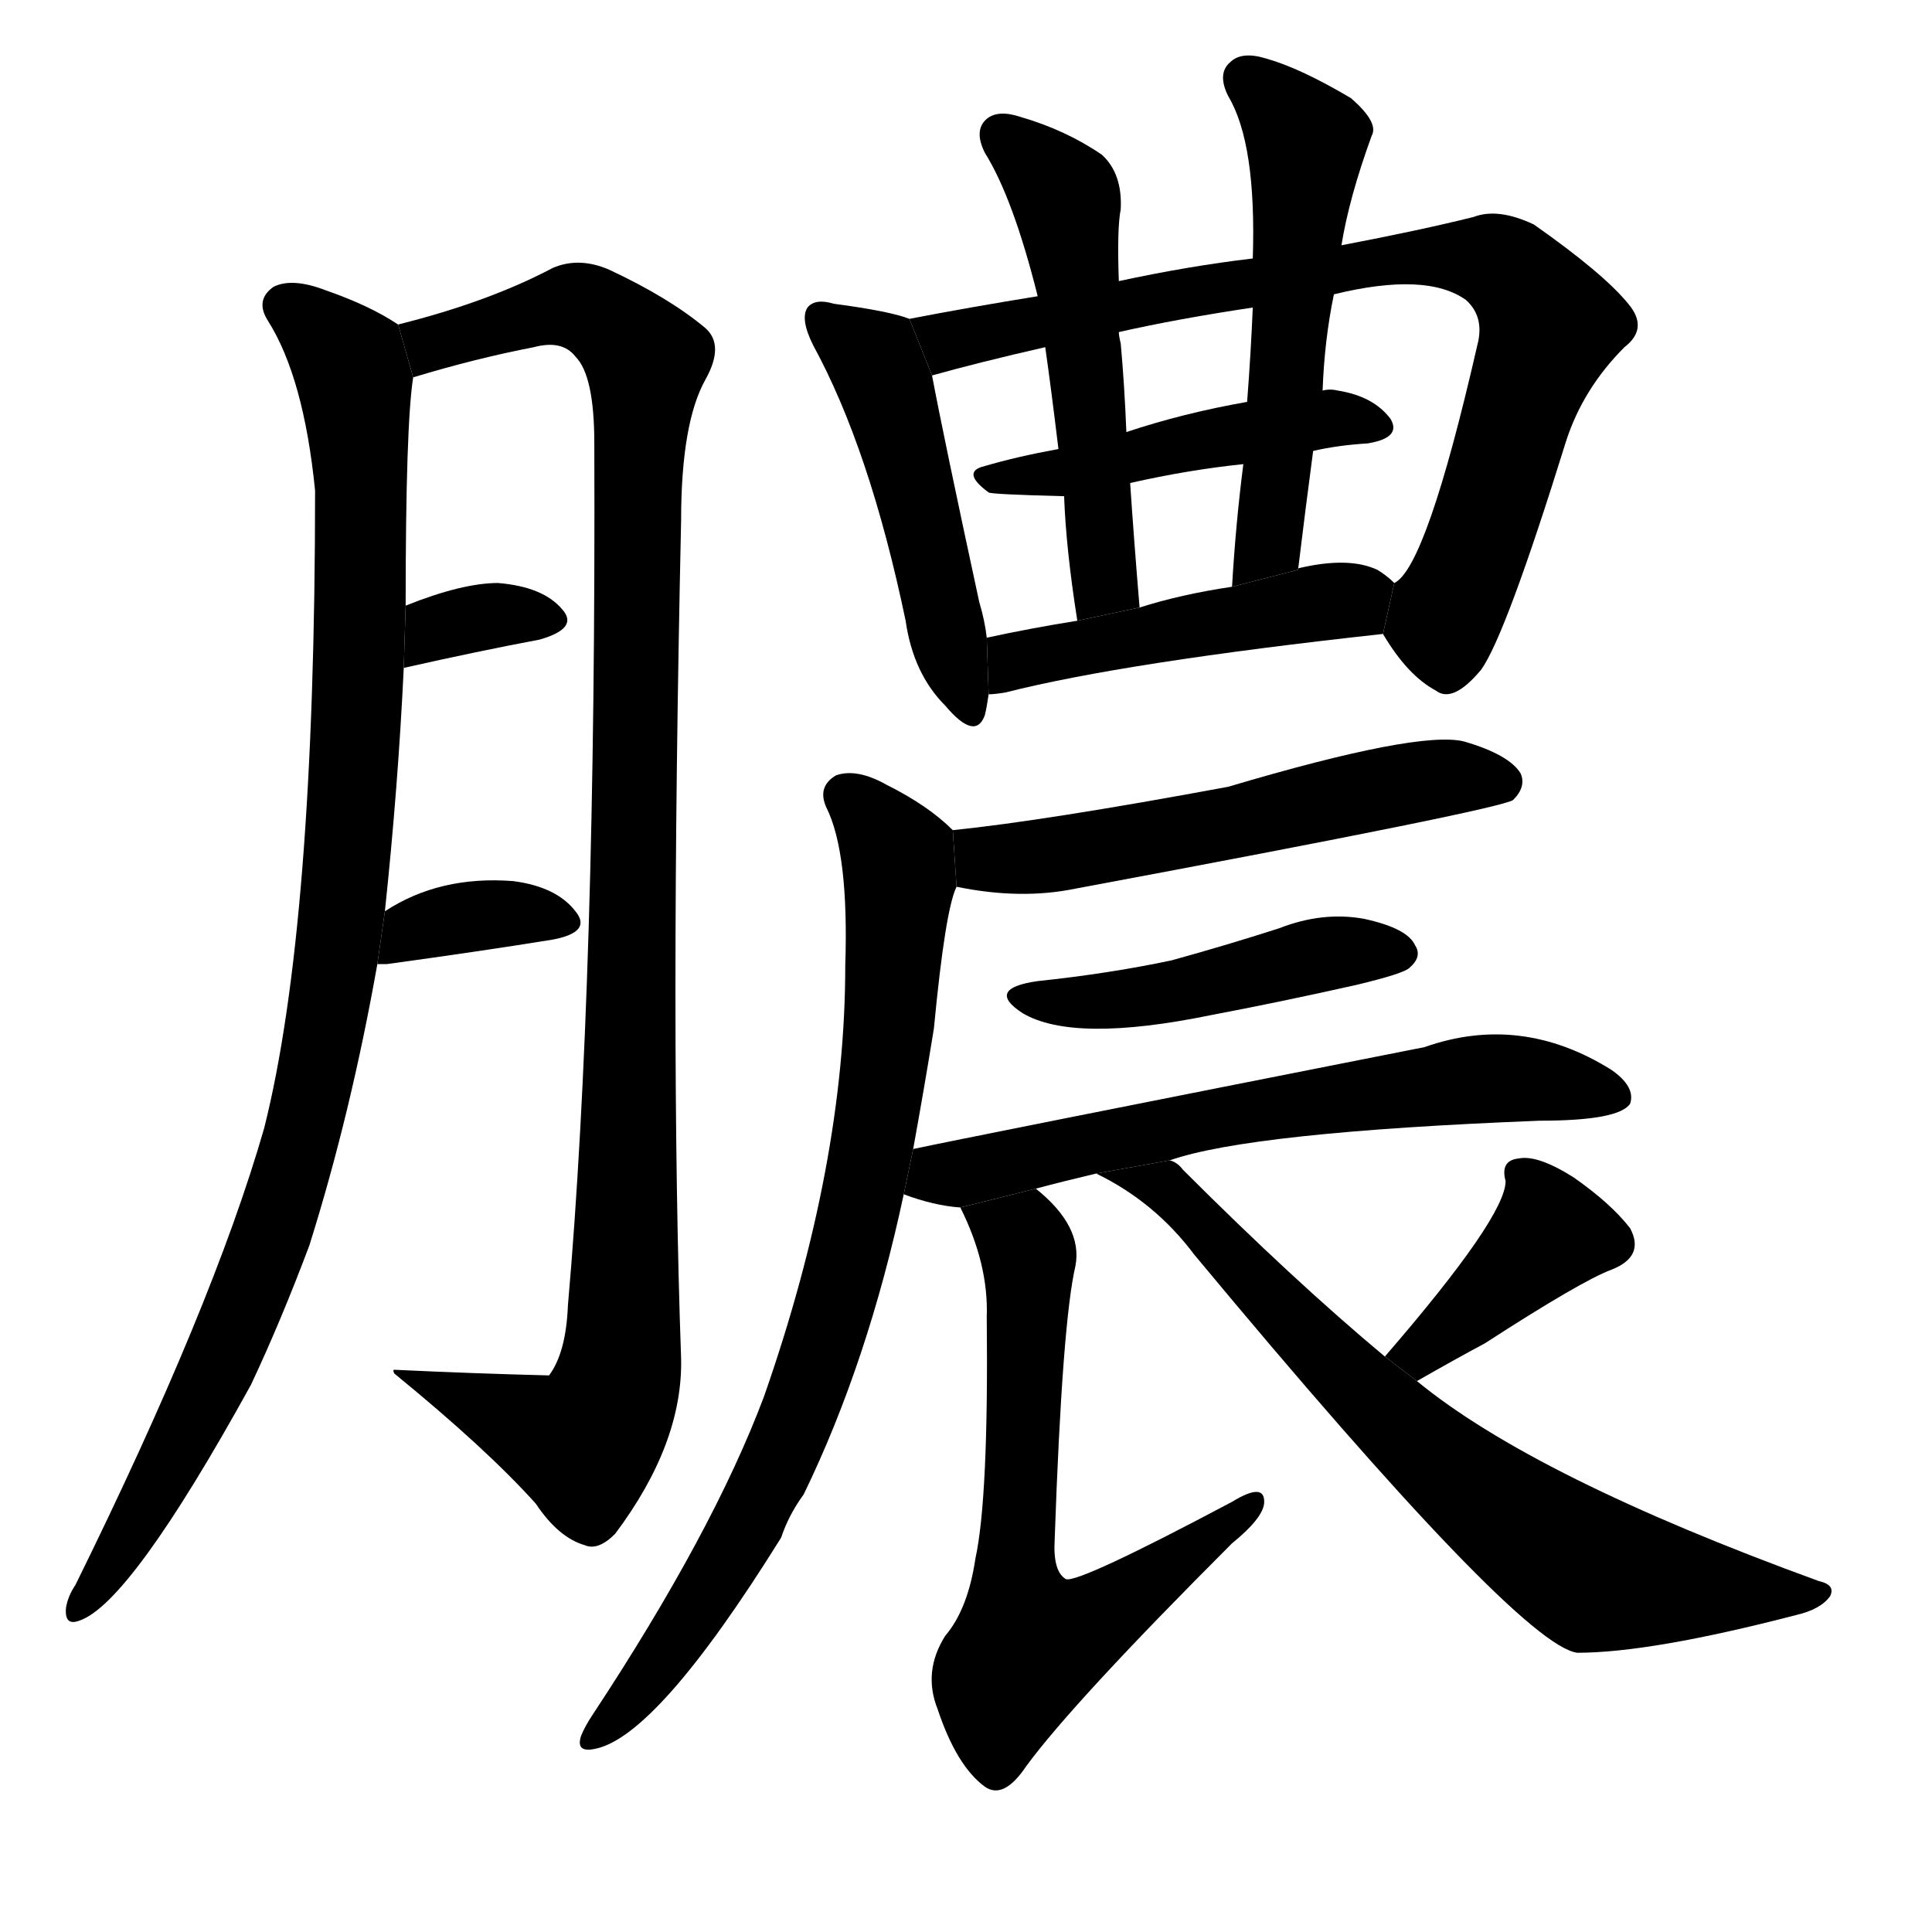 <svg version="1.1" viewBox="0 0 1024 1024" xmlns="http://www.w3.org/2000/svg">
  <g stroke="black" stroke-dasharray="1,1" stroke-width="1" transform="scale(4, 4)">
  </g>
  <g transform="scale(1, -1) translate(0, -900)">
    <style type="text/css">
      
        @keyframes keyframes0 {
          from {
            stroke: blue;
            stroke-dashoffset: 992;
            stroke-width: 128;
          }
          76% {
            animation-timing-function: step-end;
            stroke: blue;
            stroke-dashoffset: 0;
            stroke-width: 128;
          }
          to {
            stroke: black;
            stroke-width: 1024;
          }
        }
        #make-me-a-hanzi-animation-0 {
          animation: keyframes0 1.057s both;
          animation-delay: 0s;
          animation-timing-function: linear;
        }
      
        @keyframes keyframes1 {
          from {
            stroke: blue;
            stroke-dashoffset: 1077;
            stroke-width: 128;
          }
          78% {
            animation-timing-function: step-end;
            stroke: blue;
            stroke-dashoffset: 0;
            stroke-width: 128;
          }
          to {
            stroke: black;
            stroke-width: 1024;
          }
        }
        #make-me-a-hanzi-animation-1 {
          animation: keyframes1 1.126s both;
          animation-delay: 1.057s;
          animation-timing-function: linear;
        }
      
        @keyframes keyframes2 {
          from {
            stroke: blue;
            stroke-dashoffset: 334;
            stroke-width: 128;
          }
          52% {
            animation-timing-function: step-end;
            stroke: blue;
            stroke-dashoffset: 0;
            stroke-width: 128;
          }
          to {
            stroke: black;
            stroke-width: 1024;
          }
        }
        #make-me-a-hanzi-animation-2 {
          animation: keyframes2 0.522s both;
          animation-delay: 2.184s;
          animation-timing-function: linear;
        }
      
        @keyframes keyframes3 {
          from {
            stroke: blue;
            stroke-dashoffset: 355;
            stroke-width: 128;
          }
          54% {
            animation-timing-function: step-end;
            stroke: blue;
            stroke-dashoffset: 0;
            stroke-width: 128;
          }
          to {
            stroke: black;
            stroke-width: 1024;
          }
        }
        #make-me-a-hanzi-animation-3 {
          animation: keyframes3 0.539s both;
          animation-delay: 2.706s;
          animation-timing-function: linear;
        }
      
        @keyframes keyframes4 {
          from {
            stroke: blue;
            stroke-dashoffset: 481;
            stroke-width: 128;
          }
          61% {
            animation-timing-function: step-end;
            stroke: blue;
            stroke-dashoffset: 0;
            stroke-width: 128;
          }
          to {
            stroke: black;
            stroke-width: 1024;
          }
        }
        #make-me-a-hanzi-animation-4 {
          animation: keyframes4 0.641s both;
          animation-delay: 3.244s;
          animation-timing-function: linear;
        }
      
        @keyframes keyframes5 {
          from {
            stroke: blue;
            stroke-dashoffset: 795;
            stroke-width: 128;
          }
          72% {
            animation-timing-function: step-end;
            stroke: blue;
            stroke-dashoffset: 0;
            stroke-width: 128;
          }
          to {
            stroke: black;
            stroke-width: 1024;
          }
        }
        #make-me-a-hanzi-animation-5 {
          animation: keyframes5 0.897s both;
          animation-delay: 3.886s;
          animation-timing-function: linear;
        }
      
        @keyframes keyframes6 {
          from {
            stroke: blue;
            stroke-dashoffset: 459;
            stroke-width: 128;
          }
          60% {
            animation-timing-function: step-end;
            stroke: blue;
            stroke-dashoffset: 0;
            stroke-width: 128;
          }
          to {
            stroke: black;
            stroke-width: 1024;
          }
        }
        #make-me-a-hanzi-animation-6 {
          animation: keyframes6 0.624s both;
          animation-delay: 4.783s;
          animation-timing-function: linear;
        }
      
        @keyframes keyframes7 {
          from {
            stroke: blue;
            stroke-dashoffset: 524;
            stroke-width: 128;
          }
          63% {
            animation-timing-function: step-end;
            stroke: blue;
            stroke-dashoffset: 0;
            stroke-width: 128;
          }
          to {
            stroke: black;
            stroke-width: 1024;
          }
        }
        #make-me-a-hanzi-animation-7 {
          animation: keyframes7 0.676s both;
          animation-delay: 5.406s;
          animation-timing-function: linear;
        }
      
        @keyframes keyframes8 {
          from {
            stroke: blue;
            stroke-dashoffset: 537;
            stroke-width: 128;
          }
          64% {
            animation-timing-function: step-end;
            stroke: blue;
            stroke-dashoffset: 0;
            stroke-width: 128;
          }
          to {
            stroke: black;
            stroke-width: 1024;
          }
        }
        #make-me-a-hanzi-animation-8 {
          animation: keyframes8 0.687s both;
          animation-delay: 6.083s;
          animation-timing-function: linear;
        }
      
        @keyframes keyframes9 {
          from {
            stroke: blue;
            stroke-dashoffset: 464;
            stroke-width: 128;
          }
          60% {
            animation-timing-function: step-end;
            stroke: blue;
            stroke-dashoffset: 0;
            stroke-width: 128;
          }
          to {
            stroke: black;
            stroke-width: 1024;
          }
        }
        #make-me-a-hanzi-animation-9 {
          animation: keyframes9 0.628s both;
          animation-delay: 6.77s;
          animation-timing-function: linear;
        }
      
        @keyframes keyframes10 {
          from {
            stroke: blue;
            stroke-dashoffset: 548;
            stroke-width: 128;
          }
          64% {
            animation-timing-function: step-end;
            stroke: blue;
            stroke-dashoffset: 0;
            stroke-width: 128;
          }
          to {
            stroke: black;
            stroke-width: 1024;
          }
        }
        #make-me-a-hanzi-animation-10 {
          animation: keyframes10 0.696s both;
          animation-delay: 7.397s;
          animation-timing-function: linear;
        }
      
        @keyframes keyframes11 {
          from {
            stroke: blue;
            stroke-dashoffset: 802;
            stroke-width: 128;
          }
          72% {
            animation-timing-function: step-end;
            stroke: blue;
            stroke-dashoffset: 0;
            stroke-width: 128;
          }
          to {
            stroke: black;
            stroke-width: 1024;
          }
        }
        #make-me-a-hanzi-animation-11 {
          animation: keyframes11 0.903s both;
          animation-delay: 8.093s;
          animation-timing-function: linear;
        }
      
        @keyframes keyframes12 {
          from {
            stroke: blue;
            stroke-dashoffset: 454;
            stroke-width: 128;
          }
          60% {
            animation-timing-function: step-end;
            stroke: blue;
            stroke-dashoffset: 0;
            stroke-width: 128;
          }
          to {
            stroke: black;
            stroke-width: 1024;
          }
        }
        #make-me-a-hanzi-animation-12 {
          animation: keyframes12 0.619s both;
          animation-delay: 8.996s;
          animation-timing-function: linear;
        }
      
        @keyframes keyframes13 {
          from {
            stroke: blue;
            stroke-dashoffset: 632;
            stroke-width: 128;
          }
          67% {
            animation-timing-function: step-end;
            stroke: blue;
            stroke-dashoffset: 0;
            stroke-width: 128;
          }
          to {
            stroke: black;
            stroke-width: 1024;
          }
        }
        #make-me-a-hanzi-animation-13 {
          animation: keyframes13 0.764s both;
          animation-delay: 9.616s;
          animation-timing-function: linear;
        }
      
        @keyframes keyframes14 {
          from {
            stroke: blue;
            stroke-dashoffset: 639;
            stroke-width: 128;
          }
          68% {
            animation-timing-function: step-end;
            stroke: blue;
            stroke-dashoffset: 0;
            stroke-width: 128;
          }
          to {
            stroke: black;
            stroke-width: 1024;
          }
        }
        #make-me-a-hanzi-animation-14 {
          animation: keyframes14 0.77s both;
          animation-delay: 10.38s;
          animation-timing-function: linear;
        }
      
        @keyframes keyframes15 {
          from {
            stroke: blue;
            stroke-dashoffset: 388;
            stroke-width: 128;
          }
          56% {
            animation-timing-function: step-end;
            stroke: blue;
            stroke-dashoffset: 0;
            stroke-width: 128;
          }
          to {
            stroke: black;
            stroke-width: 1024;
          }
        }
        #make-me-a-hanzi-animation-15 {
          animation: keyframes15 0.566s both;
          animation-delay: 11.15s;
          animation-timing-function: linear;
        }
      
        @keyframes keyframes16 {
          from {
            stroke: blue;
            stroke-dashoffset: 712;
            stroke-width: 128;
          }
          70% {
            animation-timing-function: step-end;
            stroke: blue;
            stroke-dashoffset: 0;
            stroke-width: 128;
          }
          to {
            stroke: black;
            stroke-width: 1024;
          }
        }
        #make-me-a-hanzi-animation-16 {
          animation: keyframes16 0.829s both;
          animation-delay: 11.716s;
          animation-timing-function: linear;
        }
      
    </style>
    
      <path d="M 204 417 Q 211 483 214 546 L 215 579 Q 215 675 219 700 L 211 728 Q 196 738 173 746 Q 155 753 145 748 Q 135 741 142 730 Q 161 700 167 640 Q 167 409 140 302 Q 113 208 40 60 Q 36 54 35 48 Q 34 38 42 41 Q 69 50 133 166 Q 149 200 164 240 Q 186 310 200 389 L 204 417 Z" fill="black"></path>
    
      <path d="M 219 700 Q 252 710 283 716 Q 298 720 305 711 Q 315 701 315 665 Q 316 379 301 208 Q 300 183 291 171 Q 251 172 209 174 Q 208 174 209 172 Q 258 132 284 103 Q 296 85 310 81 Q 317 78 326 87 Q 362 135 361 180 Q 355 349 361 624 Q 361 676 374 699 Q 384 717 374 726 Q 355 742 323 757 Q 307 764 293 758 Q 259 740 211 728 L 219 700 Z" fill="black"></path>
    
      <path d="M 214 546 Q 254 555 286 561 Q 307 567 298 577 Q 288 589 264 591 Q 245 591 215 579 L 214 546 Z" fill="black"></path>
    
      <path d="M 200 389 Q 201 389 205 389 Q 256 396 293 402 Q 314 406 305 417 Q 295 430 272 433 Q 233 436 204 417 L 200 389 Z" fill="black"></path>
    
      <path d="M 482 731 Q 472 735 442 739 Q 432 742 428 737 Q 424 731 431 717 Q 461 662 480 571 Q 484 543 501 526 Q 517 507 522 521 Q 523 525 524 532 L 523 562 Q 522 571 519 581 Q 500 669 494 701 L 482 731 Z" fill="black"></path>
    
      <path d="M 733 564 Q 746 542 761 534 Q 770 527 785 545 Q 798 563 830 666 Q 839 694 861 716 Q 874 726 863 739 Q 850 755 813 781 Q 794 790 781 785 Q 753 778 711 770 L 664 763 Q 630 759 593 751 L 550 743 Q 513 737 482 731 L 494 701 Q 519 708 554 716 L 593 724 Q 624 731 664 737 L 707 744 Q 756 756 777 741 Q 787 732 783 717 Q 756 599 739 591 L 733 564 Z" fill="black"></path>
    
      <path d="M 696 661 Q 709 664 725 665 Q 743 668 737 678 Q 728 690 709 693 Q 705 694 701 693 L 661 687 Q 627 681 597 671 L 561 662 Q 539 658 522 653 Q 509 650 524 639 Q 525 638 564 637 L 599 644 Q 630 651 659 654 L 696 661 Z" fill="black"></path>
    
      <path d="M 593 751 Q 592 779 594 789 Q 595 808 584 818 Q 565 831 541 838 Q 529 842 523 837 Q 516 831 522 819 Q 537 795 550 743 L 554 716 Q 557 695 561 662 L 564 637 Q 565 609 571 571 L 604 578 Q 601 614 599 644 L 597 671 Q 596 696 594 718 Q 593 722 593 724 L 593 751 Z" fill="black"></path>
    
      <path d="M 711 770 Q 715 795 727 828 Q 731 835 716 848 Q 689 864 671 869 Q 658 873 652 867 Q 645 861 651 849 Q 666 824 664 763 L 664 737 Q 663 713 661 687 L 659 654 Q 655 623 653 589 L 688 598 Q 692 631 696 661 L 701 693 Q 702 720 707 744 L 711 770 Z" fill="black"></path>
    
      <path d="M 524 532 Q 527 532 533 533 Q 596 549 733 564 L 739 591 Q 735 595 730 598 Q 715 605 689 599 Q 688 599 688 598 L 653 589 Q 626 585 604 578 L 571 571 Q 546 567 523 562 L 524 532 Z" fill="black"></path>
    
      <path d="M 507 430 Q 541 423 570 429 Q 795 471 802 476 Q 809 483 806 490 Q 800 500 776 507 Q 752 513 651 483 Q 554 465 505 460 L 507 430 Z" fill="black"></path>
    
      <path d="M 484 291 Q 490 324 495 355 Q 501 418 507 430 L 505 460 Q 492 473 470 484 Q 454 493 443 489 Q 433 483 438 472 Q 450 448 448 388 Q 448 283 405 160 Q 378 88 314 -9 Q 310 -15 308 -20 Q 305 -29 315 -27 Q 348 -21 414 85 Q 418 97 426 108 Q 460 178 479 267 L 484 291 Z" fill="black"></path>
    
      <path d="M 550 380 Q 522 376 542 363 Q 569 347 642 362 Q 679 369 719 378 Q 744 384 747 387 Q 754 393 750 399 Q 746 408 723 413 Q 701 417 678 408 Q 650 399 621 391 Q 588 384 550 380 Z" fill="black"></path>
    
      <path d="M 620 285 Q 663 300 816 306 Q 858 306 864 315 Q 867 324 854 333 Q 806 363 755 345 Q 512 297 484 291 L 479 267 Q 495 261 509 260 L 549 270 Q 564 274 581 278 L 620 285 Z" fill="black"></path>
    
      <path d="M 509 260 Q 524 230 523 202 Q 524 106 517 74 Q 513 47 501 33 Q 489 14 497 -6 Q 507 -36 522 -47 Q 532 -54 544 -36 Q 569 -2 653 82 Q 669 95 670 103 Q 671 115 653 104 Q 572 61 565 63 Q 558 67 559 84 Q 563 199 570 229 Q 574 250 549 270 L 509 260 Z" fill="black"></path>
    
      <path d="M 751 168 Q 772 180 787 188 Q 838 221 854 227 Q 872 234 864 249 Q 854 262 834 276 Q 815 288 805 286 Q 795 285 798 274 Q 798 255 734 181 L 751 168 Z" fill="black"></path>
    
      <path d="M 734 181 Q 686 221 627 280 Q 624 284 620 285 L 581 278 Q 612 263 633 235 Q 805 28 836 24 Q 875 24 952 44 Q 965 47 970 54 Q 973 60 964 62 Q 813 117 751 168 L 734 181 Z" fill="black"></path>
    
    
      <clipPath id="make-me-a-hanzi-clip-0">
        <path d="M 204 417 Q 211 483 214 546 L 215 579 Q 215 675 219 700 L 211 728 Q 196 738 173 746 Q 155 753 145 748 Q 135 741 142 730 Q 161 700 167 640 Q 167 409 140 302 Q 113 208 40 60 Q 36 54 35 48 Q 34 38 42 41 Q 69 50 133 166 Q 149 200 164 240 Q 186 310 200 389 L 204 417 Z"></path>
      </clipPath>
      <path clip-path="url(#make-me-a-hanzi-clip-0)" d="M 151 738 L 185 708 L 191 665 L 187 484 L 173 354 L 147 253 L 112 163 L 42 48" fill="none" id="make-me-a-hanzi-animation-0" stroke-dasharray="864 1728" stroke-linecap="round"></path>
    
      <clipPath id="make-me-a-hanzi-clip-1">
        <path d="M 219 700 Q 252 710 283 716 Q 298 720 305 711 Q 315 701 315 665 Q 316 379 301 208 Q 300 183 291 171 Q 251 172 209 174 Q 208 174 209 172 Q 258 132 284 103 Q 296 85 310 81 Q 317 78 326 87 Q 362 135 361 180 Q 355 349 361 624 Q 361 676 374 699 Q 384 717 374 726 Q 355 742 323 757 Q 307 764 293 758 Q 259 740 211 728 L 219 700 Z"></path>
      </clipPath>
      <path clip-path="url(#make-me-a-hanzi-clip-1)" d="M 224 709 L 229 718 L 304 738 L 320 732 L 343 707 L 327 166 L 309 135 L 230 167 L 216 167 L 216 173" fill="none" id="make-me-a-hanzi-animation-1" stroke-dasharray="949 1898" stroke-linecap="round"></path>
    
      <clipPath id="make-me-a-hanzi-clip-2">
        <path d="M 214 546 Q 254 555 286 561 Q 307 567 298 577 Q 288 589 264 591 Q 245 591 215 579 L 214 546 Z"></path>
      </clipPath>
      <path clip-path="url(#make-me-a-hanzi-clip-2)" d="M 221 551 L 226 562 L 240 570 L 269 575 L 289 571" fill="none" id="make-me-a-hanzi-animation-2" stroke-dasharray="206 412" stroke-linecap="round"></path>
    
      <clipPath id="make-me-a-hanzi-clip-3">
        <path d="M 200 389 Q 201 389 205 389 Q 256 396 293 402 Q 314 406 305 417 Q 295 430 272 433 Q 233 436 204 417 L 200 389 Z"></path>
      </clipPath>
      <path clip-path="url(#make-me-a-hanzi-clip-3)" d="M 203 396 L 218 407 L 251 415 L 297 411" fill="none" id="make-me-a-hanzi-animation-3" stroke-dasharray="227 454" stroke-linecap="round"></path>
    
      <clipPath id="make-me-a-hanzi-clip-4">
        <path d="M 482 731 Q 472 735 442 739 Q 432 742 428 737 Q 424 731 431 717 Q 461 662 480 571 Q 484 543 501 526 Q 517 507 522 521 Q 523 525 524 532 L 523 562 Q 522 571 519 581 Q 500 669 494 701 L 482 731 Z"></path>
      </clipPath>
      <path clip-path="url(#make-me-a-hanzi-clip-4)" d="M 436 732 L 465 707 L 471 692 L 512 526" fill="none" id="make-me-a-hanzi-animation-4" stroke-dasharray="353 706" stroke-linecap="round"></path>
    
      <clipPath id="make-me-a-hanzi-clip-5">
        <path d="M 733 564 Q 746 542 761 534 Q 770 527 785 545 Q 798 563 830 666 Q 839 694 861 716 Q 874 726 863 739 Q 850 755 813 781 Q 794 790 781 785 Q 753 778 711 770 L 664 763 Q 630 759 593 751 L 550 743 Q 513 737 482 731 L 494 701 Q 519 708 554 716 L 593 724 Q 624 731 664 737 L 707 744 Q 756 756 777 741 Q 787 732 783 717 Q 756 599 739 591 L 733 564 Z"></path>
      </clipPath>
      <path clip-path="url(#make-me-a-hanzi-clip-5)" d="M 489 728 L 511 720 L 737 763 L 798 758 L 821 728 L 766 574 L 768 551" fill="none" id="make-me-a-hanzi-animation-5" stroke-dasharray="667 1334" stroke-linecap="round"></path>
    
      <clipPath id="make-me-a-hanzi-clip-6">
        <path d="M 696 661 Q 709 664 725 665 Q 743 668 737 678 Q 728 690 709 693 Q 705 694 701 693 L 661 687 Q 627 681 597 671 L 561 662 Q 539 658 522 653 Q 509 650 524 639 Q 525 638 564 637 L 599 644 Q 630 651 659 654 L 696 661 Z"></path>
      </clipPath>
      <path clip-path="url(#make-me-a-hanzi-clip-6)" d="M 528 647 L 553 647 L 697 677 L 728 674" fill="none" id="make-me-a-hanzi-animation-6" stroke-dasharray="331 662" stroke-linecap="round"></path>
    
      <clipPath id="make-me-a-hanzi-clip-7">
        <path d="M 593 751 Q 592 779 594 789 Q 595 808 584 818 Q 565 831 541 838 Q 529 842 523 837 Q 516 831 522 819 Q 537 795 550 743 L 554 716 Q 557 695 561 662 L 564 637 Q 565 609 571 571 L 604 578 Q 601 614 599 644 L 597 671 Q 596 696 594 718 Q 593 722 593 724 L 593 751 Z"></path>
      </clipPath>
      <path clip-path="url(#make-me-a-hanzi-clip-7)" d="M 530 829 L 565 794 L 585 595 L 575 579" fill="none" id="make-me-a-hanzi-animation-7" stroke-dasharray="396 792" stroke-linecap="round"></path>
    
      <clipPath id="make-me-a-hanzi-clip-8">
        <path d="M 711 770 Q 715 795 727 828 Q 731 835 716 848 Q 689 864 671 869 Q 658 873 652 867 Q 645 861 651 849 Q 666 824 664 763 L 664 737 Q 663 713 661 687 L 659 654 Q 655 623 653 589 L 688 598 Q 692 631 696 661 L 701 693 Q 702 720 707 744 L 711 770 Z"></path>
      </clipPath>
      <path clip-path="url(#make-me-a-hanzi-clip-8)" d="M 661 858 L 692 825 L 672 612 L 658 595" fill="none" id="make-me-a-hanzi-animation-8" stroke-dasharray="409 818" stroke-linecap="round"></path>
    
      <clipPath id="make-me-a-hanzi-clip-9">
        <path d="M 524 532 Q 527 532 533 533 Q 596 549 733 564 L 739 591 Q 735 595 730 598 Q 715 605 689 599 Q 688 599 688 598 L 653 589 Q 626 585 604 578 L 571 571 Q 546 567 523 562 L 524 532 Z"></path>
      </clipPath>
      <path clip-path="url(#make-me-a-hanzi-clip-9)" d="M 528 540 L 538 550 L 555 554 L 728 586" fill="none" id="make-me-a-hanzi-animation-9" stroke-dasharray="336 672" stroke-linecap="round"></path>
    
      <clipPath id="make-me-a-hanzi-clip-10">
        <path d="M 507 430 Q 541 423 570 429 Q 795 471 802 476 Q 809 483 806 490 Q 800 500 776 507 Q 752 513 651 483 Q 554 465 505 460 L 507 430 Z"></path>
      </clipPath>
      <path clip-path="url(#make-me-a-hanzi-clip-10)" d="M 511 453 L 533 444 L 581 448 L 743 485 L 797 485" fill="none" id="make-me-a-hanzi-animation-10" stroke-dasharray="420 840" stroke-linecap="round"></path>
    
      <clipPath id="make-me-a-hanzi-clip-11">
        <path d="M 484 291 Q 490 324 495 355 Q 501 418 507 430 L 505 460 Q 492 473 470 484 Q 454 493 443 489 Q 433 483 438 472 Q 450 448 448 388 Q 448 283 405 160 Q 378 88 314 -9 Q 310 -15 308 -20 Q 305 -29 315 -27 Q 348 -21 414 85 Q 418 97 426 108 Q 460 178 479 267 L 484 291 Z"></path>
      </clipPath>
      <path clip-path="url(#make-me-a-hanzi-clip-11)" d="M 448 478 L 476 445 L 468 327 L 450 233 L 393 84 L 360 32 L 316 -19" fill="none" id="make-me-a-hanzi-animation-11" stroke-dasharray="674 1348" stroke-linecap="round"></path>
    
      <clipPath id="make-me-a-hanzi-clip-12">
        <path d="M 550 380 Q 522 376 542 363 Q 569 347 642 362 Q 679 369 719 378 Q 744 384 747 387 Q 754 393 750 399 Q 746 408 723 413 Q 701 417 678 408 Q 650 399 621 391 Q 588 384 550 380 Z"></path>
      </clipPath>
      <path clip-path="url(#make-me-a-hanzi-clip-12)" d="M 544 373 L 581 368 L 703 395 L 739 395" fill="none" id="make-me-a-hanzi-animation-12" stroke-dasharray="326 652" stroke-linecap="round"></path>
    
      <clipPath id="make-me-a-hanzi-clip-13">
        <path d="M 620 285 Q 663 300 816 306 Q 858 306 864 315 Q 867 324 854 333 Q 806 363 755 345 Q 512 297 484 291 L 479 267 Q 495 261 509 260 L 549 270 Q 564 274 581 278 L 620 285 Z"></path>
      </clipPath>
      <path clip-path="url(#make-me-a-hanzi-clip-13)" d="M 487 284 L 512 278 L 745 325 L 814 328 L 857 319" fill="none" id="make-me-a-hanzi-animation-13" stroke-dasharray="504 1008" stroke-linecap="round"></path>
    
      <clipPath id="make-me-a-hanzi-clip-14">
        <path d="M 509 260 Q 524 230 523 202 Q 524 106 517 74 Q 513 47 501 33 Q 489 14 497 -6 Q 507 -36 522 -47 Q 532 -54 544 -36 Q 569 -2 653 82 Q 669 95 670 103 Q 671 115 653 104 Q 572 61 565 63 Q 558 67 559 84 Q 563 199 570 229 Q 574 250 549 270 L 509 260 Z"></path>
      </clipPath>
      <path clip-path="url(#make-me-a-hanzi-clip-14)" d="M 517 255 L 542 243 L 545 235 L 538 61 L 545 28 L 591 48 L 661 102" fill="none" id="make-me-a-hanzi-animation-14" stroke-dasharray="511 1022" stroke-linecap="round"></path>
    
      <clipPath id="make-me-a-hanzi-clip-15">
        <path d="M 751 168 Q 772 180 787 188 Q 838 221 854 227 Q 872 234 864 249 Q 854 262 834 276 Q 815 288 805 286 Q 795 285 798 274 Q 798 255 734 181 L 751 168 Z"></path>
      </clipPath>
      <path clip-path="url(#make-me-a-hanzi-clip-15)" d="M 810 275 L 822 246 L 763 192 L 753 185 L 745 187" fill="none" id="make-me-a-hanzi-animation-15" stroke-dasharray="260 520" stroke-linecap="round"></path>
    
      <clipPath id="make-me-a-hanzi-clip-16">
        <path d="M 734 181 Q 686 221 627 280 Q 624 284 620 285 L 581 278 Q 612 263 633 235 Q 805 28 836 24 Q 875 24 952 44 Q 965 47 970 54 Q 973 60 964 62 Q 813 117 751 168 L 734 181 Z"></path>
      </clipPath>
      <path clip-path="url(#make-me-a-hanzi-clip-16)" d="M 588 277 L 625 266 L 651 232 L 752 134 L 844 66 L 963 55" fill="none" id="make-me-a-hanzi-animation-16" stroke-dasharray="584 1168" stroke-linecap="round"></path>
    
  </g>
</svg>
